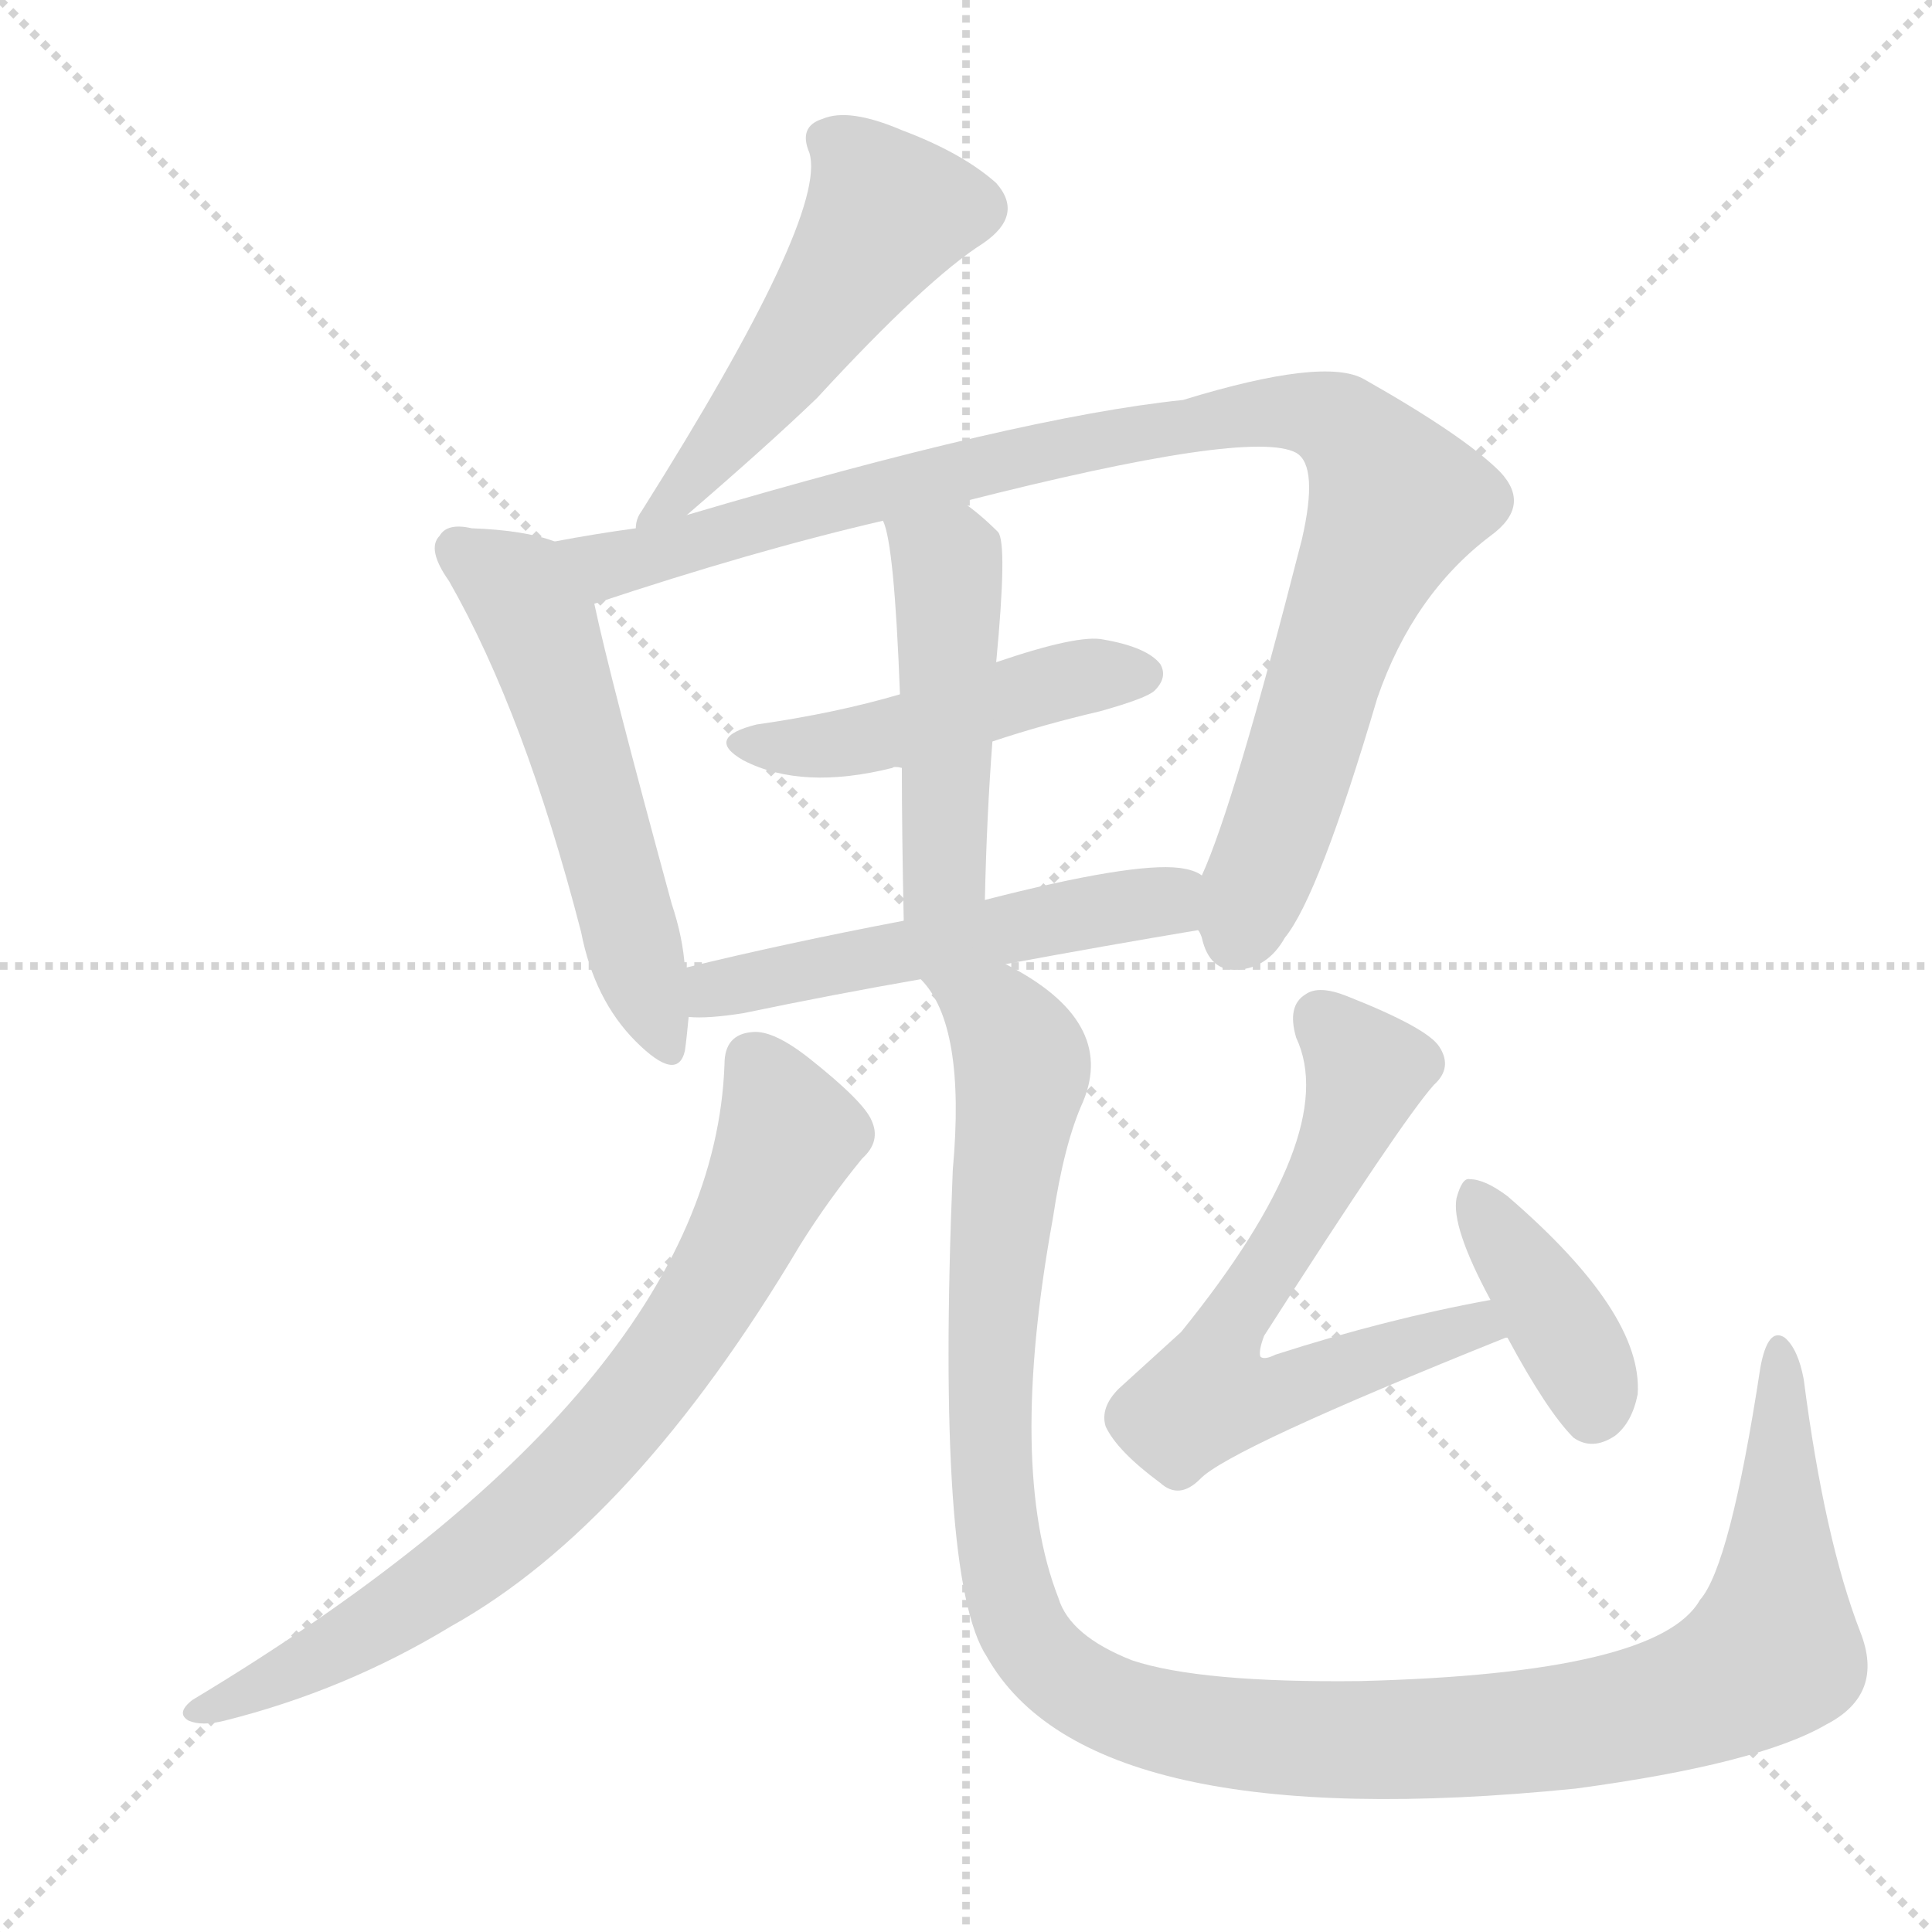 <svg version="1.1" viewBox="0 0 1024 1024" xmlns="http://www.w3.org/2000/svg">
  <g stroke="lightgray" stroke-dasharray="1,1" stroke-width="1" transform="scale(4, 4)">
    <line x1="0" y1="0" x2="256" y2="256"></line>
    <line x1="256" y1="0" x2="0" y2="256"></line>
    <line x1="128" y1="0" x2="128" y2="256"></line>
    <line x1="0" y1="128" x2="256" y2="128"></line>
  </g>
  <g transform="scale(1, -1) translate(0, -855)">
    <style type="text/css">
      
        @keyframes keyframes0 {
          from {
            stroke: blue;
            stroke-dashoffset: 517;
            stroke-width: 128;
          }
          63% {
            animation-timing-function: step-end;
            stroke: blue;
            stroke-dashoffset: 0;
            stroke-width: 128;
          }
          to {
            stroke: black;
            stroke-width: 1024;
          }
        }
        #make-me-a-hanzi-animation-0 {
          animation: keyframes0 0.671s both;
          animation-delay: 0s;
          animation-timing-function: linear;
        }
      
        @keyframes keyframes1 {
          from {
            stroke: blue;
            stroke-dashoffset: 545;
            stroke-width: 128;
          }
          64% {
            animation-timing-function: step-end;
            stroke: blue;
            stroke-dashoffset: 0;
            stroke-width: 128;
          }
          to {
            stroke: black;
            stroke-width: 1024;
          }
        }
        #make-me-a-hanzi-animation-1 {
          animation: keyframes1 0.694s both;
          animation-delay: 0.671s;
          animation-timing-function: linear;
        }
      
        @keyframes keyframes2 {
          from {
            stroke: blue;
            stroke-dashoffset: 973;
            stroke-width: 128;
          }
          76% {
            animation-timing-function: step-end;
            stroke: blue;
            stroke-dashoffset: 0;
            stroke-width: 128;
          }
          to {
            stroke: black;
            stroke-width: 1024;
          }
        }
        #make-me-a-hanzi-animation-2 {
          animation: keyframes2 1.042s both;
          animation-delay: 1.364s;
          animation-timing-function: linear;
        }
      
        @keyframes keyframes3 {
          from {
            stroke: blue;
            stroke-dashoffset: 470;
            stroke-width: 128;
          }
          60% {
            animation-timing-function: step-end;
            stroke: blue;
            stroke-dashoffset: 0;
            stroke-width: 128;
          }
          to {
            stroke: black;
            stroke-width: 1024;
          }
        }
        #make-me-a-hanzi-animation-3 {
          animation: keyframes3 0.632s both;
          animation-delay: 2.406s;
          animation-timing-function: linear;
        }
      
        @keyframes keyframes4 {
          from {
            stroke: blue;
            stroke-dashoffset: 475;
            stroke-width: 128;
          }
          61% {
            animation-timing-function: step-end;
            stroke: blue;
            stroke-dashoffset: 0;
            stroke-width: 128;
          }
          to {
            stroke: black;
            stroke-width: 1024;
          }
        }
        #make-me-a-hanzi-animation-4 {
          animation: keyframes4 0.637s both;
          animation-delay: 3.039s;
          animation-timing-function: linear;
        }
      
        @keyframes keyframes5 {
          from {
            stroke: blue;
            stroke-dashoffset: 523;
            stroke-width: 128;
          }
          63% {
            animation-timing-function: step-end;
            stroke: blue;
            stroke-dashoffset: 0;
            stroke-width: 128;
          }
          to {
            stroke: black;
            stroke-width: 1024;
          }
        }
        #make-me-a-hanzi-animation-5 {
          animation: keyframes5 0.676s both;
          animation-delay: 3.675s;
          animation-timing-function: linear;
        }
      
        @keyframes keyframes6 {
          from {
            stroke: blue;
            stroke-dashoffset: 751;
            stroke-width: 128;
          }
          71% {
            animation-timing-function: step-end;
            stroke: blue;
            stroke-dashoffset: 0;
            stroke-width: 128;
          }
          to {
            stroke: black;
            stroke-width: 1024;
          }
        }
        #make-me-a-hanzi-animation-6 {
          animation: keyframes6 0.861s both;
          animation-delay: 4.351s;
          animation-timing-function: linear;
        }
      
        @keyframes keyframes7 {
          from {
            stroke: blue;
            stroke-dashoffset: 1207;
            stroke-width: 128;
          }
          80% {
            animation-timing-function: step-end;
            stroke: blue;
            stroke-dashoffset: 0;
            stroke-width: 128;
          }
          to {
            stroke: black;
            stroke-width: 1024;
          }
        }
        #make-me-a-hanzi-animation-7 {
          animation: keyframes7 1.232s both;
          animation-delay: 5.212s;
          animation-timing-function: linear;
        }
      
        @keyframes keyframes8 {
          from {
            stroke: blue;
            stroke-dashoffset: 640;
            stroke-width: 128;
          }
          68% {
            animation-timing-function: step-end;
            stroke: blue;
            stroke-dashoffset: 0;
            stroke-width: 128;
          }
          to {
            stroke: black;
            stroke-width: 1024;
          }
        }
        #make-me-a-hanzi-animation-8 {
          animation: keyframes8 0.771s both;
          animation-delay: 6.444s;
          animation-timing-function: linear;
        }
      
        @keyframes keyframes9 {
          from {
            stroke: blue;
            stroke-dashoffset: 386;
            stroke-width: 128;
          }
          56% {
            animation-timing-function: step-end;
            stroke: blue;
            stroke-dashoffset: 0;
            stroke-width: 128;
          }
          to {
            stroke: black;
            stroke-width: 1024;
          }
        }
        #make-me-a-hanzi-animation-9 {
          animation: keyframes9 0.564s both;
          animation-delay: 7.215s;
          animation-timing-function: linear;
        }
      
    </style>
    
      <path d="M 364 582 Q 407 619 433 644 Q 491 707 521 726 Q 543 741 528 758 Q 510 774 478 786 Q 450 798 436 792 Q 423 788 429 774 Q 439 741 340 584 Q 337 580 337 575 C 329 552 341 562 364 582 Z" fill="lightgray"></path>
    
      <path d="M 294 568 Q 278 574 250 575 Q 237 578 233 571 Q 226 564 238 547 Q 278 477 308 361 Q 315 325 337 303 Q 359 281 363 298 Q 364 305 365 316 L 363 342 Q 362 358 356 376 Q 323 497 315 535 C 309 564 309 564 294 568 Z" fill="lightgray"></path>
    
      <path d="M 635 362 Q 636 361 637 358 Q 641 340 656 341 Q 672 342 681 358 Q 699 380 730 485 Q 749 540 790 571 Q 812 587 795 605 Q 776 624 723 654 Q 702 666 627 643 Q 540 634 364 582 L 337 575 Q 315 572 294 568 C 264 563 286 526 315 535 Q 399 563 468 579 L 510 589 Q 663 628 687 615 Q 699 608 690 569 Q 654 428 637 391 C 629 371 629 371 635 362 Z" fill="lightgray"></path>
    
      <path d="M 526 462 Q 553 471 583 478 Q 608 485 612 489 Q 619 496 615 503 Q 608 512 585 516 Q 572 519 528 504 L 477 487 Q 443 477 401 471 Q 373 464 394 452 Q 425 436 473 448 Q 474 449 478 448 L 526 462 Z" fill="lightgray"></path>
    
      <path d="M 522 378 Q 523 423 526 462 L 528 504 Q 534 567 529 573 Q 519 583 510 589 C 486 607 459 608 468 579 Q 474 567 477 487 L 478 448 Q 478 414 479 367 C 480 337 521 348 522 378 Z" fill="lightgray"></path>
    
      <path d="M 533 344 Q 587 354 635 362 C 665 367 665 380 637 391 Q 633 394 625 395 Q 600 398 522 378 L 479 367 Q 416 355 363 342 C 334 335 335 317 365 316 Q 375 315 394 318 Q 442 328 488 336 L 533 344 Z" fill="lightgray"></path>
    
      <path d="M 384 291 Q 378 120 102 -46 Q 93 -53 100 -57 Q 107 -60 119 -57 Q 183 -41 239 -7 Q 336 47 424 195 Q 439 219 457 241 Q 467 250 462 261 Q 458 271 429 294 Q 410 309 399 308 Q 384 307 384 291 Z" fill="lightgray"></path>
    
      <path d="M 488 336 Q 512 312 505 235 Q 496 18 523 -23 Q 577 -119 835 -93 Q 932 -80 968 -59 Q 999 -43 986 -10 Q 967 39 956 124 Q 953 140 946 146 Q 937 152 933 130 Q 917 25 901 7 Q 879 -32 721 -36 Q 636 -37 600 -25 Q 567 -12 561 8 Q 534 77 558 209 Q 564 249 574 271 Q 592 314 533 344 C 508 360 474 363 488 336 Z" fill="lightgray"></path>
    
      <path d="M 790 166 Q 735 156 676 137 Q 670 134 668 136 Q 667 139 670 147 Q 743 261 760 280 Q 770 289 763 300 Q 757 310 714 327 Q 699 333 692 328 Q 682 322 687 305 Q 711 254 626 149 L 593 119 Q 583 109 586 99 Q 592 86 615 69 Q 625 60 636 71 Q 651 87 798 146 L 799 146 C 827 156 819 172 790 166 Z" fill="lightgray"></path>
    
      <path d="M 799 146 Q 820 107 834 93 Q 844 86 856 94 Q 865 101 868 116 Q 871 159 799 221 Q 787 230 779 230 Q 775 231 772 220 Q 769 205 790 166 L 799 146 Z" fill="lightgray"></path>
    
    
      <clipPath id="make-me-a-hanzi-clip-0">
        <path d="M 364 582 Q 407 619 433 644 Q 491 707 521 726 Q 543 741 528 758 Q 510 774 478 786 Q 450 798 436 792 Q 423 788 429 774 Q 439 741 340 584 Q 337 580 337 575 C 329 552 341 562 364 582 Z"></path>
      </clipPath>
      <path clip-path="url(#make-me-a-hanzi-clip-0)" d="M 438 781 L 460 762 L 468 739 L 422 669 L 370 610 L 364 596 L 351 592 L 343 578" fill="none" id="make-me-a-hanzi-animation-0" stroke-dasharray="389 778" stroke-linecap="round"></path>
    
      <clipPath id="make-me-a-hanzi-clip-1">
        <path d="M 294 568 Q 278 574 250 575 Q 237 578 233 571 Q 226 564 238 547 Q 278 477 308 361 Q 315 325 337 303 Q 359 281 363 298 Q 364 305 365 316 L 363 342 Q 362 358 356 376 Q 323 497 315 535 C 309 564 309 564 294 568 Z"></path>
      </clipPath>
      <path clip-path="url(#make-me-a-hanzi-clip-1)" d="M 243 564 L 275 542 L 285 524 L 351 304" fill="none" id="make-me-a-hanzi-animation-1" stroke-dasharray="417 834" stroke-linecap="round"></path>
    
      <clipPath id="make-me-a-hanzi-clip-2">
        <path d="M 635 362 Q 636 361 637 358 Q 641 340 656 341 Q 672 342 681 358 Q 699 380 730 485 Q 749 540 790 571 Q 812 587 795 605 Q 776 624 723 654 Q 702 666 627 643 Q 540 634 364 582 L 337 575 Q 315 572 294 568 C 264 563 286 526 315 535 Q 399 563 468 579 L 510 589 Q 663 628 687 615 Q 699 608 690 569 Q 654 428 637 391 C 629 371 629 371 635 362 Z"></path>
      </clipPath>
      <path clip-path="url(#make-me-a-hanzi-clip-2)" d="M 302 565 L 323 555 L 472 597 L 641 633 L 682 637 L 710 630 L 740 589 L 712 528 L 655 359" fill="none" id="make-me-a-hanzi-animation-2" stroke-dasharray="845 1690" stroke-linecap="round"></path>
    
      <clipPath id="make-me-a-hanzi-clip-3">
        <path d="M 526 462 Q 553 471 583 478 Q 608 485 612 489 Q 619 496 615 503 Q 608 512 585 516 Q 572 519 528 504 L 477 487 Q 443 477 401 471 Q 373 464 394 452 Q 425 436 473 448 Q 474 449 478 448 L 526 462 Z"></path>
      </clipPath>
      <path clip-path="url(#make-me-a-hanzi-clip-3)" d="M 396 462 L 417 458 L 460 463 L 561 494 L 605 498" fill="none" id="make-me-a-hanzi-animation-3" stroke-dasharray="342 684" stroke-linecap="round"></path>
    
      <clipPath id="make-me-a-hanzi-clip-4">
        <path d="M 522 378 Q 523 423 526 462 L 528 504 Q 534 567 529 573 Q 519 583 510 589 C 486 607 459 608 468 579 Q 474 567 477 487 L 478 448 Q 478 414 479 367 C 480 337 521 348 522 378 Z"></path>
      </clipPath>
      <path clip-path="url(#make-me-a-hanzi-clip-4)" d="M 476 578 L 503 553 L 501 401 L 485 375" fill="none" id="make-me-a-hanzi-animation-4" stroke-dasharray="347 694" stroke-linecap="round"></path>
    
      <clipPath id="make-me-a-hanzi-clip-5">
        <path d="M 533 344 Q 587 354 635 362 C 665 367 665 380 637 391 Q 633 394 625 395 Q 600 398 522 378 L 479 367 Q 416 355 363 342 C 334 335 335 317 365 316 Q 375 315 394 318 Q 442 328 488 336 L 533 344 Z"></path>
      </clipPath>
      <path clip-path="url(#make-me-a-hanzi-clip-5)" d="M 371 323 L 379 331 L 618 377 L 628 384" fill="none" id="make-me-a-hanzi-animation-5" stroke-dasharray="395 790" stroke-linecap="round"></path>
    
      <clipPath id="make-me-a-hanzi-clip-6">
        <path d="M 384 291 Q 378 120 102 -46 Q 93 -53 100 -57 Q 107 -60 119 -57 Q 183 -41 239 -7 Q 336 47 424 195 Q 439 219 457 241 Q 467 250 462 261 Q 458 271 429 294 Q 410 309 399 308 Q 384 307 384 291 Z"></path>
      </clipPath>
      <path clip-path="url(#make-me-a-hanzi-clip-6)" d="M 399 293 L 418 253 L 378 170 L 330 104 L 281 53 L 222 8 L 150 -34 L 105 -52" fill="none" id="make-me-a-hanzi-animation-6" stroke-dasharray="623 1246" stroke-linecap="round"></path>
    
      <clipPath id="make-me-a-hanzi-clip-7">
        <path d="M 488 336 Q 512 312 505 235 Q 496 18 523 -23 Q 577 -119 835 -93 Q 932 -80 968 -59 Q 999 -43 986 -10 Q 967 39 956 124 Q 953 140 946 146 Q 937 152 933 130 Q 917 25 901 7 Q 879 -32 721 -36 Q 636 -37 600 -25 Q 567 -12 561 8 Q 534 77 558 209 Q 564 249 574 271 Q 592 314 533 344 C 508 360 474 363 488 336 Z"></path>
      </clipPath>
      <path clip-path="url(#make-me-a-hanzi-clip-7)" d="M 496 336 L 529 316 L 542 290 L 524 133 L 531 26 L 546 -15 L 572 -40 L 591 -49 L 657 -64 L 750 -68 L 819 -63 L 907 -41 L 940 -20 L 943 138" fill="none" id="make-me-a-hanzi-animation-7" stroke-dasharray="1079 2158" stroke-linecap="round"></path>
    
      <clipPath id="make-me-a-hanzi-clip-8">
        <path d="M 790 166 Q 735 156 676 137 Q 670 134 668 136 Q 667 139 670 147 Q 743 261 760 280 Q 770 289 763 300 Q 757 310 714 327 Q 699 333 692 328 Q 682 322 687 305 Q 711 254 626 149 L 593 119 Q 583 109 586 99 Q 592 86 615 69 Q 625 60 636 71 Q 651 87 798 146 L 799 146 C 827 156 819 172 790 166 Z"></path>
      </clipPath>
      <path clip-path="url(#make-me-a-hanzi-clip-8)" d="M 700 316 L 724 285 L 721 274 L 648 145 L 640 115 L 683 118 L 781 150 L 784 157" fill="none" id="make-me-a-hanzi-animation-8" stroke-dasharray="512 1024" stroke-linecap="round"></path>
    
      <clipPath id="make-me-a-hanzi-clip-9">
        <path d="M 799 146 Q 820 107 834 93 Q 844 86 856 94 Q 865 101 868 116 Q 871 159 799 221 Q 787 230 779 230 Q 775 231 772 220 Q 769 205 790 166 L 799 146 Z"></path>
      </clipPath>
      <path clip-path="url(#make-me-a-hanzi-clip-9)" d="M 781 221 L 826 155 L 844 108" fill="none" id="make-me-a-hanzi-animation-9" stroke-dasharray="258 516" stroke-linecap="round"></path>
    
  </g>
</svg>